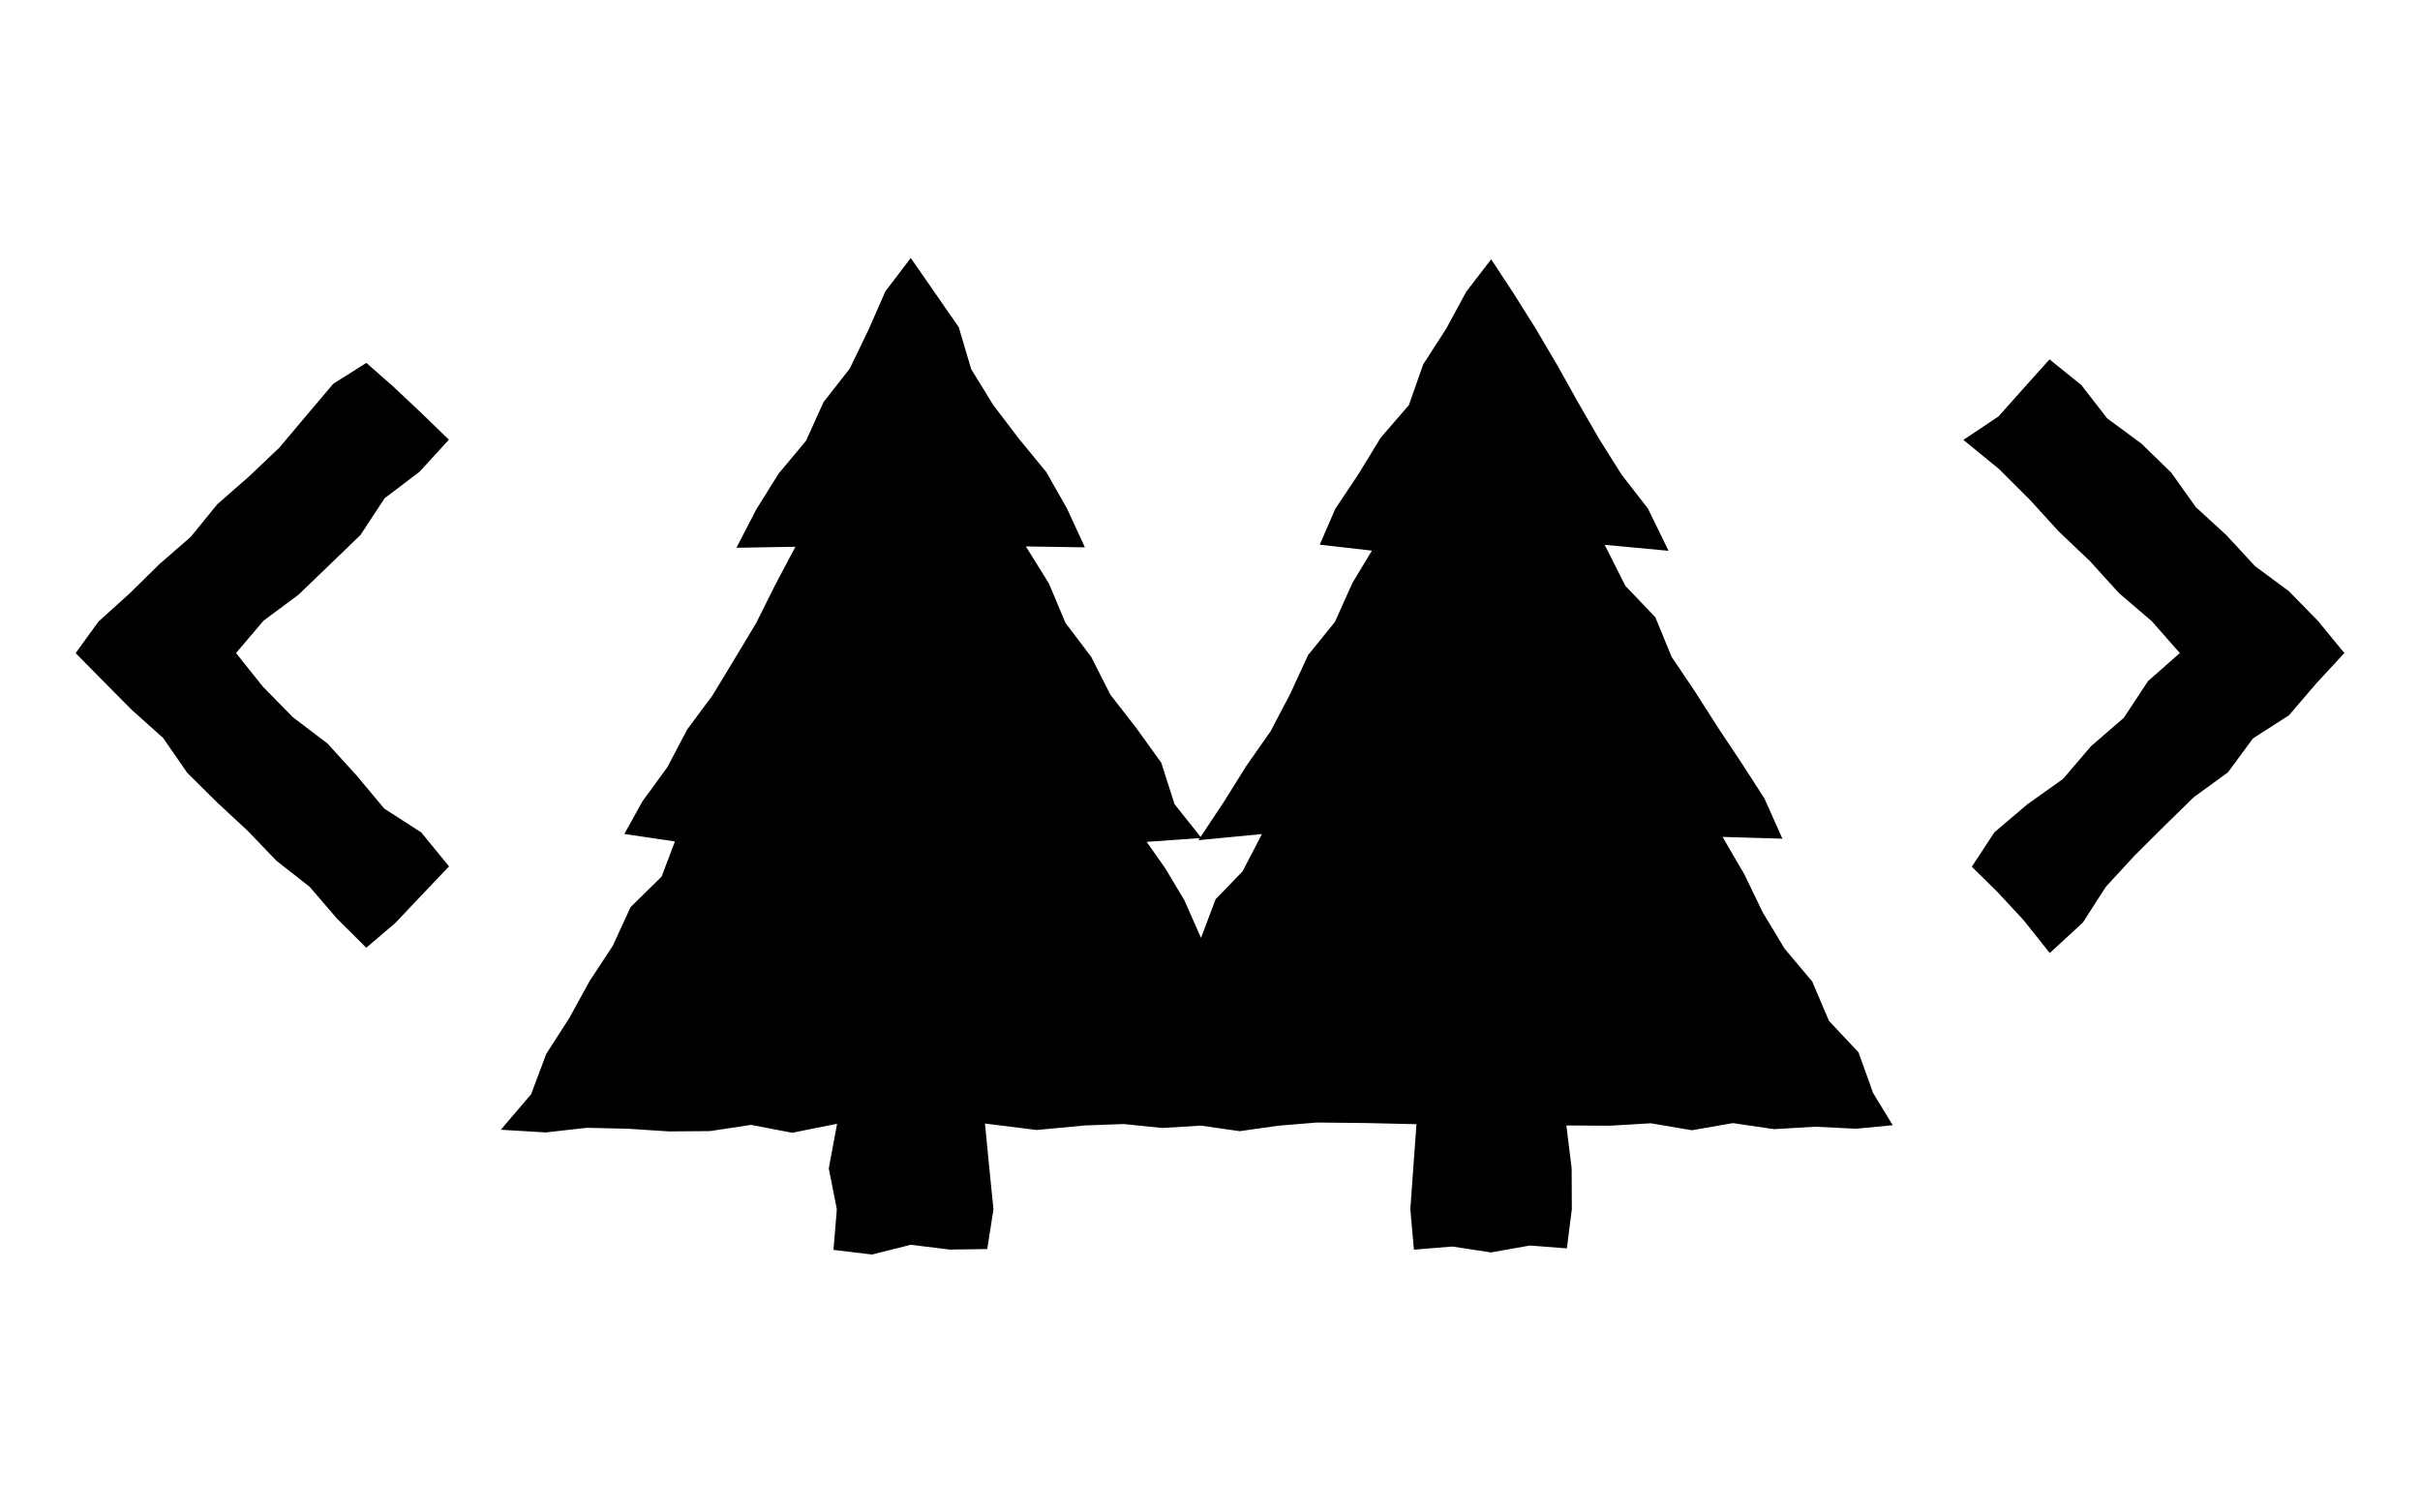 <svg id="Layer_1" data-name="Layer 1" xmlns="http://www.w3.org/2000/svg" viewBox="0 0 288 180"><title>That Conference - Logo - Trees - Black</title><polygon points="233.66 52.35 237.91 55.83 241.54 59.45 245 63.24 248.72 66.78 252.17 70.58 256.08 73.93 259.42 77.72 255.63 81.06 252.75 85.43 248.86 88.79 245.52 92.7 241.27 95.72 237.35 99.05 234.66 103.15 237.67 106.11 240.81 109.49 243.94 113.42 247.87 109.8 250.62 105.53 253.99 101.87 257.51 98.36 261.07 94.88 265.14 91.92 268.12 87.88 272.4 85.13 275.65 81.34 279 77.72 275.87 73.91 272.39 70.35 268.35 67.36 264.98 63.71 261.32 60.35 258.39 56.24 254.83 52.78 250.77 49.79 247.7 45.83 243.91 42.77 240.93 46.09 237.84 49.56 233.66 52.35"/><polygon points="53.44 103.11 50.14 99.07 45.73 96.23 42.43 92.28 38.98 88.49 34.85 85.35 31.25 81.68 28.09 77.72 31.36 73.87 35.52 70.78 39.21 67.23 42.9 63.67 45.78 59.29 49.91 56.16 53.42 52.33 50.08 49.09 46.73 45.94 43.6 43.19 39.66 45.67 36.44 49.48 33.23 53.29 29.62 56.72 25.87 60 22.71 63.88 18.96 67.15 15.41 70.64 11.72 73.97 9 77.73 12.21 80.98 15.7 84.5 19.41 87.82 22.28 91.97 25.81 95.47 29.46 98.86 32.9 102.44 36.85 105.54 40.11 109.33 43.59 112.79 47.05 109.84 50.21 106.5 53.44 103.11"/><polygon points="225.25 133.91 222.91 130.07 221.18 125.24 217.66 121.49 215.67 116.81 212.39 112.91 209.79 108.6 207.59 104.05 205 99.6 212.12 99.81 209.98 95.02 207.25 90.79 204.46 86.6 201.75 82.35 198.93 78.16 197 73.46 193.43 69.72 190.97 64.84 198.57 65.55 196.11 60.51 193 56.51 190.32 52.25 187.81 47.9 185.35 43.5 182.8 39.17 180.12 34.9 177.46 30.86 174.5 34.71 172.1 39.14 169.37 43.37 167.67 48.21 164.32 52.08 161.7 56.37 158.91 60.56 157.06 64.82 163.27 65.53 160.94 69.39 158.87 74.01 155.67 77.97 153.55 82.57 151.21 87.03 148.31 91.17 145.65 95.43 142.62 99.99 150.18 99.26 147.87 103.71 144.67 107.01 142.93 111.62 140.96 107.16 138.66 103.31 136.46 100.19 142.98 99.73 139.78 95.7 138.2 90.77 135.25 86.67 132.14 82.67 129.86 78.17 126.8 74.13 124.83 69.44 122.09 65.03 129.11 65.14 126.99 60.54 124.51 56.17 121.28 52.24 118.21 48.21 115.58 43.93 114.1 38.94 111.23 34.8 108.39 30.7 105.37 34.67 103.33 39.31 101.13 43.86 98.01 47.85 95.92 52.46 92.65 56.38 89.99 60.65 87.64 65.19 94.66 65.07 92.25 69.62 90 74.13 87.41 78.44 84.8 82.75 81.79 86.8 79.44 91.27 76.46 95.36 74.3 99.25 80.32 100.14 78.74 104.32 75.04 107.96 72.92 112.57 70.16 116.77 67.73 121.19 65.01 125.42 63.21 130.22 59.6 134.45 64.94 134.77 69.84 134.22 74.72 134.33 79.61 134.65 84.49 134.61 89.39 133.87 94.28 134.81 99.62 133.74 98.63 139.05 99.59 143.91 99.19 148.75 103.78 149.3 108.39 148.14 113.01 148.71 117.49 148.65 118.23 143.92 117.74 139.05 117.22 133.71 123.37 134.48 129.11 133.94 133.72 133.77 138.32 134.24 142.92 133.96 147.53 134.62 152.13 133.97 156.73 133.59 162.48 133.65 168.57 133.79 168.19 139.05 167.84 143.91 168.27 148.72 172.84 148.35 177.45 149.05 182.07 148.23 186.47 148.57 187.06 143.92 187.04 139.05 186.41 133.94 191.57 133.97 196.46 133.68 201.35 134.51 206.23 133.66 211.12 134.38 216 134.09 220.9 134.33 225.25 133.91"/></svg>